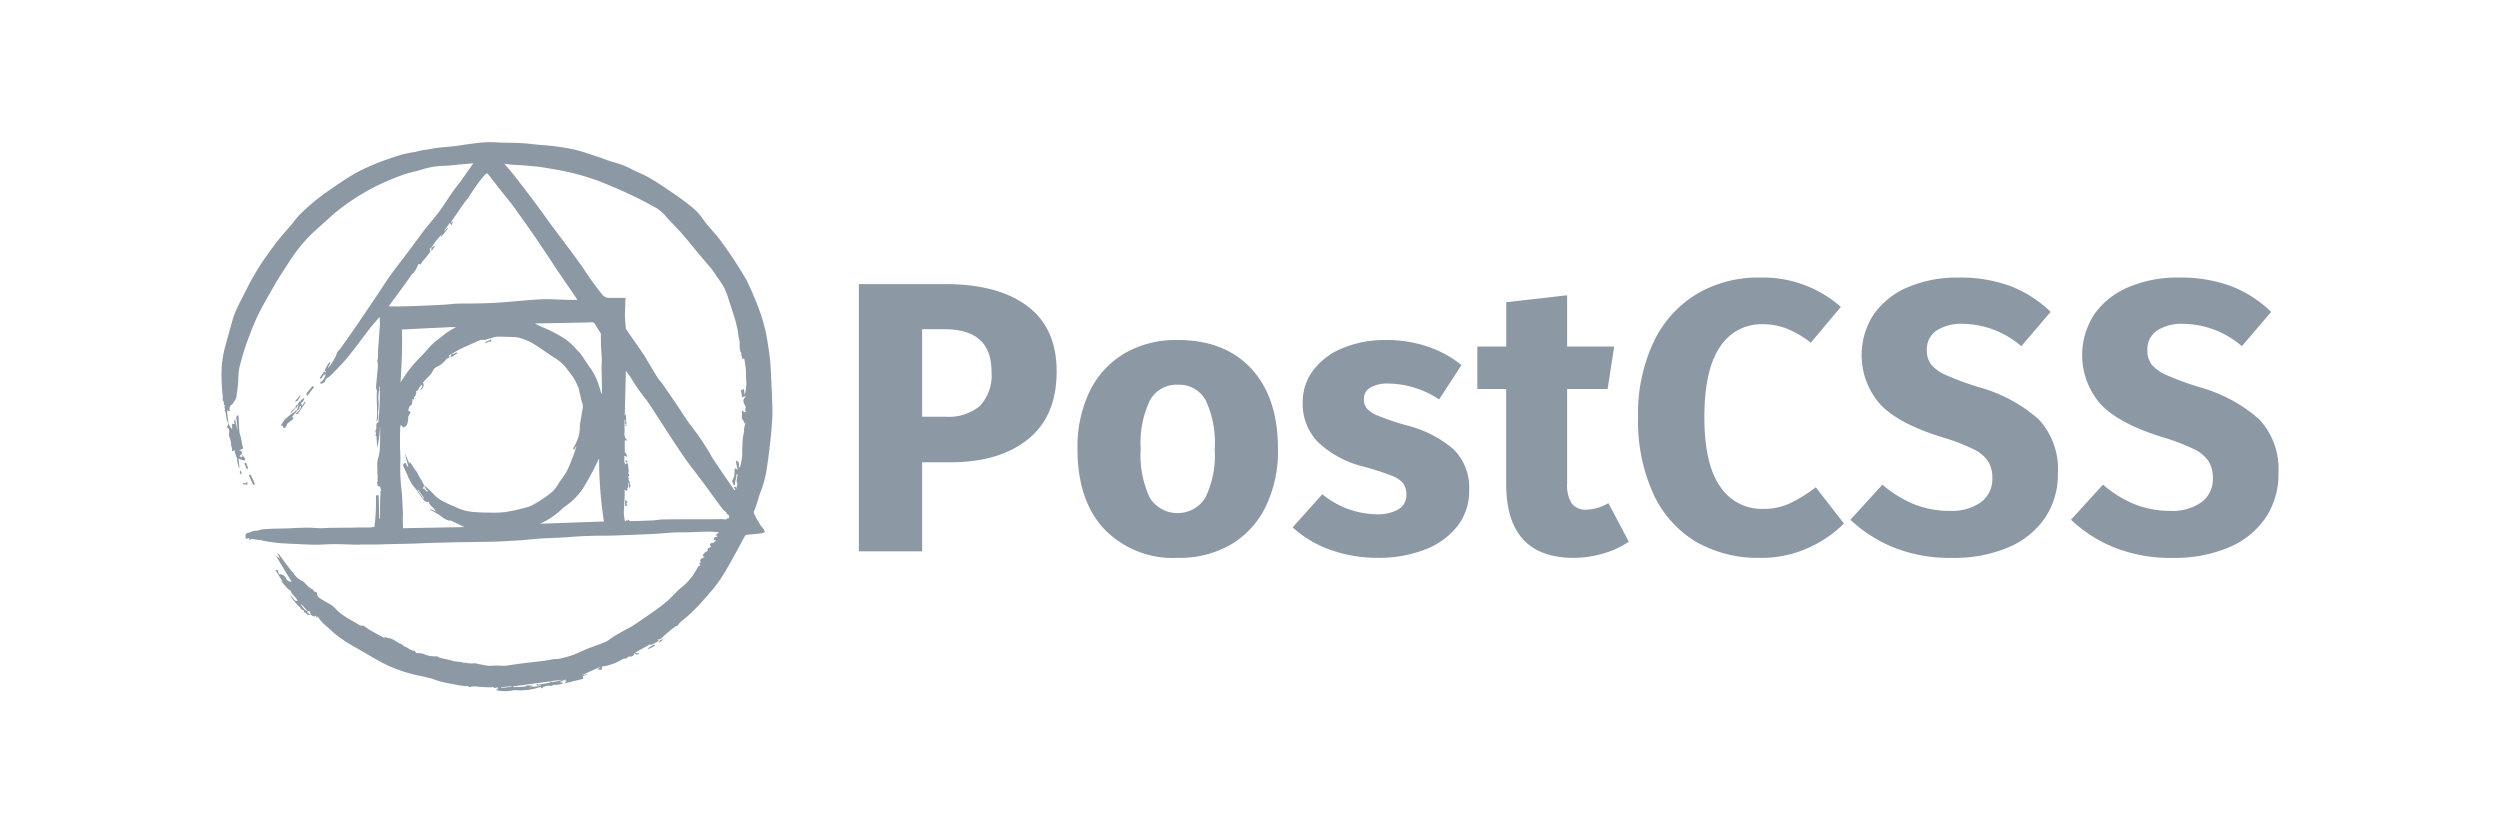 <svg xmlns="http://www.w3.org/2000/svg" xmlns:xlink="http://www.w3.org/1999/xlink" width="300" height="100" viewBox="0 0 300 100">
  <defs>
    <clipPath id="clip-Web_1920_1">
      <rect width="300" height="100"/>
    </clipPath>
  </defs>
  <g id="Web_1920_1" data-name="Web 1920 – 1" clip-path="url(#clip-Web_1920_1)">
    <rect width="300" height="100" fill="rgba(255,255,255,0)"/>
    <g id="postcss-seeklogo.com" transform="translate(-14.046 125.654)">
      <g id="Group_1" data-name="Group 1" transform="translate(-48 -108.86)">
        <path id="Path_1" data-name="Path 1" d="M166.764,114.41c.09.068.246.112.09.245a3.5,3.5,0,0,0-.335.468c-.089.156-.156.2-.29.09q.252-.412.535-.8Zm44.868,23.352c0,.066.022.11.022.178.045-.089.045-.134.068-.178Zm0,.2v-.022Zm-4.553,8.69-3.885-21.479c-.066-.021-.155-.065-.312-.11a1.491,1.491,0,0,1,.09.222.937.937,0,0,0,.2-.044.083.083,0,0,1,.023-.068l3.885,21.481Zm-4.018-26.314a.621.621,0,0,0-.022.2.582.582,0,0,1,.024-.2Zm.022.445c-.022,0-.022,0-.044-.024v.022c.024.022.024.022.046,0Zm-.044.177V120.8c-.065.022-.133.022-.222.045.112.042.224.066.224.11Z" transform="translate(-65.822 -86.626)" fill="#8c98a4"/>
        <path id="Path_2" data-name="Path 2" d="M183.33,28.92c-.044-.869-.066-1.738-.156-2.607-.156-1.181-.312-2.384-.58-3.543a20.023,20.023,0,0,0-.87-2.785,33.419,33.419,0,0,0-1.384-3.186,49.1,49.1,0,0,0-3.058-4.658c-.694-.981-1.586-1.782-2.256-2.785a6.85,6.85,0,0,0-1.5-1.514c-.893-.714-1.83-1.361-2.768-1.984-.714-.491-1.428-.958-2.188-1.382-.6-.336-1.249-.6-1.875-.893a9.57,9.57,0,0,0-2.21-.891,4.979,4.979,0,0,1-.581-.177c-.513-.178-1-.378-1.518-.535-.78-.245-1.54-.534-2.343-.735A21.528,21.528,0,0,0,157.659.8c-.893-.131-1.807-.177-2.7-.265-.58-.068-1.16-.134-1.719-.156-.848-.044-1.719-.044-2.567-.066a12.287,12.287,0,0,0-1.294-.045,19.034,19.034,0,0,0-1.942.177c-.624.068-1.25.178-1.852.268-.736.089-1.472.134-2.209.223-.692.089-1.407.223-2.1.335-.246.045-.492.134-.738.177a14.176,14.176,0,0,0-1.629.335c-.959.291-1.92.626-2.857.981a26.258,26.258,0,0,0-2.545,1.181c-.848.467-1.653,1.023-2.456,1.559-.76.512-1.518,1.047-2.256,1.626a26.728,26.728,0,0,0-2.031,1.805c-.356.355-.647.78-.982,1.18-.557.647-1.116,1.27-1.652,1.939-.445.558-.848,1.137-1.273,1.717a28.376,28.376,0,0,0-2.007,3.208c-.246.446-.469.891-.692,1.336-.335.668-.692,1.315-1,2.006a8.433,8.433,0,0,0-.536,1.493q-.472,1.645-.914,3.3a12.394,12.394,0,0,0-.356,3.009,21.035,21.035,0,0,0,.155,2.652c.023.223-.11.491.156.668-.089.245-.022.38.11.423-.154.245.068.4-.02.626-.023.044.068.133.11.2a.785.785,0,0,0,0,.223,4.879,4.879,0,0,1,.113.624c0,.156.133.334.178.49a.258.258,0,0,1-.045.222c-.134.156-.112.289.089.379a.842.842,0,0,1,.046.558c.044.2-.023.266,0,.311a2.925,2.925,0,0,1,.267,1.158.841.841,0,0,0,.09.29,2.691,2.691,0,0,1,0,.423,1.918,1.918,0,0,1,.312-.133,7.185,7.185,0,0,0,.223.8c.112.178.112.265.068.287a6.851,6.851,0,0,0,.288,1.158,7.524,7.524,0,0,0-.11-1.247,2.941,2.941,0,0,0,.759.223,2.035,2.035,0,0,1,.067-.2c-.134-.133-.246-.333-.38-.467a.687.687,0,0,1,0,.313c-.089-.046-.2-.09-.312-.135a4,4,0,0,1,.312-.355c0-.2-.11-.38-.424-.358.134-.044.268-.11.424-.156.246-.133-.022-.378-.022-.69a5.784,5.784,0,0,0-.268-1.158c-.112-.623-.089-1.559-.156-2.183-.134-.112-.246.178-.268.2.068.535.134,1.069.178,1.6-.133-.446-.223-.936-.334-1.471a2.466,2.466,0,0,0-.045.313c-.11.11-.022.245.045.4a.72.72,0,0,0-.335-.044V34.7a3.081,3.081,0,0,1-.4-.558c-.044-.177-.068-.355-.11-.533a.47.47,0,0,0,0-.245q-.039-.267-.068-.536a1.8,1.8,0,0,0-.022-.355,3.812,3.812,0,0,0,.4.042c-.223-.288-.068-.467.023-.645.045-.09.2-.11.246-.2.178-.334.469-.6.469-1.025,0-.2.068-.423.089-.624.045-.379.089-.758.11-1.136a10.265,10.265,0,0,1,.113-1.449c.18-.778.4-1.558.648-2.339.178-.558.38-1.091.6-1.649a25.822,25.822,0,0,1,1.072-2.562c.6-1.2,1.294-2.363,1.964-3.543.424-.736.87-1.426,1.341-2.139.445-.691.89-1.4,1.405-2.051a18.179,18.179,0,0,1,2.367-2.518c.893-.8,1.741-1.626,2.7-2.362a27.14,27.14,0,0,1,3.972-2.542,30.489,30.489,0,0,1,3.5-1.516c.759-.289,1.585-.423,2.367-.668a9.419,9.419,0,0,1,2.723-.446c.6-.023,1.183-.089,1.786-.156.536-.042,1.071-.088,1.652-.155a.945.945,0,0,0-.112.177c-.244.357-.512.714-.758,1.07-.2.29-.424.6-.625.891-.358.469-.738.937-1.072,1.427-.513.736-.982,1.493-1.518,2.228-.535.713-1.116,1.382-1.674,2.072-.736.959-1.428,1.939-2.165,2.9-.67.913-1.382,1.784-2.031,2.7-.58.8-1.094,1.649-1.652,2.472-.825,1.226-1.652,2.429-2.477,3.655q-.972,1.4-1.964,2.785c-.045.068-.112.088-.178.133a3.128,3.128,0,0,0-.246.579c-.178.334-.356.668-.558.981-.112.178-.268.333-.4.512-.022-.267.356-.4.178-.735-.11.179-.223.335-.334.513l-.268.533c.089.068.246.112.089.245-.068.113-.134.245-.2.358a.8.8,0,0,0,.246-.223,1.339,1.339,0,0,1-.246.645,1.783,1.783,0,0,1-.468.446c.022.023.178.09.2.112.2-.068.268-.177.291-.112a.978.978,0,0,0,.156-.222.807.807,0,0,1,.445-.49.88.88,0,0,0,.223-.178c.67-.692,1.362-1.36,1.965-2.1.938-1.137,1.787-2.317,2.68-3.475.379-.49.826-.981,1.227-1.449a8.211,8.211,0,0,1,0,1.471c-.068.824-.112,1.649-.178,2.494-.023.334,0,.668-.023,1,0,.089-.068.156-.068.245,0,.222.068.468.068.691-.068.825-.158,1.626-.225,2.451a1.327,1.327,0,0,0,.11.513c-.11,1.2.136,2.473-.066,3.743a1,1,0,0,0,.2-.556,2.807,2.807,0,0,0,0-.423v-.223a7.713,7.713,0,0,0,.066-1.226,4.13,4.13,0,0,1,.045-1.292c.045-.178-.022-.4.09-.624v.334a31.088,31.088,0,0,1-.155,3.809c-.023.111.068.313-.178.29-.2.4.044.691-.178.913-.046.045.043.245.066.379-.09.268-.09.268.044.29.022.49.068.935.089,1.4a11.38,11.38,0,0,0,.336-2.586,8.728,8.728,0,0,1,.022,1.091c0,.581-.022,1.137-.044,1.717a1.734,1.734,0,0,1-.045.335,6.05,6.05,0,0,1-.2.913,2.5,2.5,0,0,0-.044.825v.848c.089.379-.023.579.044.8-.068.224-.089.291-.068.358l.068.334c.447-.045.246.29.424.467a.374.374,0,0,0-.089.336,4.928,4.928,0,0,1-.044.579c0,.512-.022,1.025-.022,1.515,0,.068.022.133.022.2,0,.046-.022.626-.022.626.045.066,0,.133-.068.2-.021,0-.088-2.83-.088-2.83h-.335a23.316,23.316,0,0,1-.178,3.788,6.083,6.083,0,0,1-.648.066c-.692,0-1.384,0-2.077.022-.826,0-1.629.022-2.456.022-.4,0-.825.046-1.227.046-.536,0-1.094-.068-1.629-.068-.827,0-1.63.068-2.456.089-.6.022-1.2.022-1.807.045-.4.021-.806.042-1.206.088a3.546,3.546,0,0,0-.558.156,1.9,1.9,0,0,0-.356,0c-.225.045-.424.177-.649.223-.335.068-.424.156-.38.49v.222c-.022.044.492-.068.492-.068-.046,0-.067.134-.136.245.18-.068.291-.112.4-.156a3.5,3.5,0,0,0,.892.135,17.655,17.655,0,0,0,2.655.4c.581.045,1.139.068,1.719.089.825.045,1.652.09,2.477.09.692,0,1.362-.068,2.053-.068.958,0,1.92.044,2.88.068.2,0,.424-.024.647-.024h1.629c1.452-.044,2.9-.068,4.354-.11.827-.024,1.675-.068,2.5-.09l2.545-.068c.982-.022,1.965-.022,2.925-.042.736,0,1.451-.025,2.189-.047.825-.022,1.673-.089,2.5-.133.447-.023.894-.068,1.341-.112.536-.044,1.094-.11,1.628-.133.8-.046,1.63-.068,2.435-.113,1-.066,2.009-.155,3.035-.178.938-.044,1.9-.022,2.836-.044.826-.023,1.652-.068,2.5-.09l1.408-.068s.937-.022,1.406-.068c.8-.044,1.607-.133,2.411-.155.512-.023,1.026,0,1.539-.023.825-.022,1.674-.068,2.5-.068.311,0,.646.046,1.049.068-.178.157-.29.245-.424.357a1.428,1.428,0,0,1,.268.112.6.6,0,0,1-.356.11,1.392,1.392,0,0,0-.136.381h.4c-.156,0-.29.2-.446.334a.324.324,0,0,0-.424.245c.156.088.134.155.112.245-.268.088-.469.177-.356.467-.091.044-.2.089-.314.156-.11.178-.312.223-.268.468.09.021.178.068.246.088-.112.045-.223.112-.335.156-.4.245-.222.357-.133.468a.946.946,0,0,1-.2.112c.044.2.11.245.133.245-.089.066-.2.156-.335.267a1.527,1.527,0,0,1-.246.423,4.263,4.263,0,0,1-.246.446,8.166,8.166,0,0,1-1.406,1.516,4.8,4.8,0,0,0-.625.558c-.4.378-.759.8-1.183,1.158-.557.468-1.137.89-1.741,1.314-.735.513-1.472,1.025-2.209,1.515-.4.266-.848.467-1.272.712s-.826.468-1.25.713a6.777,6.777,0,0,1-.8.558c-.736.313-1.518.579-2.277.869-.738.313-1.272.579-1.83.779a12.62,12.62,0,0,1-1.585.423,4.7,4.7,0,0,1-.581.023c-.38.068-.759.157-1.139.2-.982.134-1.965.223-2.946.357-.581.068-1.139.178-1.719.245-.4.022-.826-.022-1.228-.022a5.972,5.972,0,0,1-.893.023c-.468-.068-.937-.178-1.407-.267a.653.653,0,0,0-.356-.022c-.178.089-.336-.044-.515,0-.11.023-.222-.068-.334-.068-.09-.021-.2.024-.314,0a2.08,2.08,0,0,0-.738-.133,2.93,2.93,0,0,1-.823-.177c-.4-.09-.78-.178-1.184-.268a2.027,2.027,0,0,1-.445-.2,3.653,3.653,0,0,1-1.318-.157,2.014,2.014,0,0,0-.937-.221c-.088.022-.155-.022-.246-.022-.068-.09-.133-.268-.2-.268-.446.023-.714-.355-1.094-.468-.2-.068-.356-.29-.557-.357-.492-.2-.893-.623-1.451-.69a3.381,3.381,0,0,1-.558-.178,2.055,2.055,0,0,0,.178.222c-.647-.313-1.25-.668-1.853-1-.088-.022-.155-.11-.222-.156l-.6-.4a.669.669,0,0,1-.56-.112c-.6-.423-1.294-.691-1.875-1.158a3.658,3.658,0,0,1-.712-.58,3.53,3.53,0,0,0-1.117-.868c-.334-.178-.646-.379-.958-.579a.591.591,0,0,1-.314-.49c0-.156-.066-.313-.267-.223-.089-.134-.178-.289-.29-.334a2.352,2.352,0,0,1-.647-.49c-.2-.178-.356-.423-.6-.512a2.645,2.645,0,0,1-.982-.868c-.626-.735-1.184-1.539-1.764-2.317a1.6,1.6,0,0,0-.2-.179,6.113,6.113,0,0,0,.312.668,1.332,1.332,0,0,1-.512-.4c-.023.023,1.539,2.585,1.539,2.585.136.2.246.4.38.6a.69.69,0,0,1-.67-.357.826.826,0,0,0-.87-.533,3.867,3.867,0,0,1-.11-.49,1.808,1.808,0,0,1-.314-.023c.314.49.581.913.871,1.4-.113-.068-.178-.112-.225-.134.4.423.691.958,1.2,1.226.112.511.692.757.826,1.247-.11-.023-.2-.045-.314-.068-.178-.222-.379-.445-.579-.69a1.116,1.116,0,0,0,.2.4,8.611,8.611,0,0,0,.826.958c.112.113.268.158.268.359a.722.722,0,0,0,.312.11c.046.135-.021.336.246.291.178.334.356.334.6.223.291.29.448.313.648.135,0,.11.022.222.022.311.089-.045.068-.112.068-.223.11.089.178.134.222.178a3.784,3.784,0,0,0,.736.847c.424.357.8.736,1.2,1.07a17.074,17.074,0,0,0,2.524,1.672c1.072.6,2.1,1.248,3.193,1.826a17.217,17.217,0,0,0,4.173,1.494c.536.112,1.049.223,1.586.355.466.135.936.336,1.405.447.714.156,1.45.29,2.165.423.155.023.314.046.492.068.2.045.445-.045.489.023.112.177.2.088.335.066a1.905,1.905,0,0,1,.513-.045,17.362,17.362,0,0,0,1.853.112c.136,0,.336-.112.448.11a1.54,1.54,0,0,1,.4-.11c.024.2,0,.2-.042.222a.919.919,0,0,0-.2.111,5.028,5.028,0,0,0,2.231,0,7.523,7.523,0,0,0,3.127-.379c.089.112.156.267.29.045.044-.068.156-.09.246-.113a1.24,1.24,0,0,1,.624-.068c.2.068.269-.11.424-.11a4.185,4.185,0,0,0,.76-.068,4.43,4.43,0,0,0,.424-.134,1.084,1.084,0,0,0-.492-.112q.376-.186.76-.355c-.045.066-.09.155-.178.155h.311c-.067,0-.157.2-.268.334.8-.2,1.538-.379,2.254-.558-.246-.467.267-.31.446-.578a6.87,6.87,0,0,1-.67.178c.759-.378,1.541-.712,2.3-1.046a1.448,1.448,0,0,1-.445.313,2.869,2.869,0,0,1,.29.042c.356.112.268-.222.379-.423a2.082,2.082,0,0,0,.8-.134c.223-.068.446-.134.67-.222.356-.156.691-.355,1.048-.533a1.015,1.015,0,0,1,.268,0c.246-.157.334-.291.4-.269a.505.505,0,0,0,.624-.355c.156-.113.268-.2.379-.269.49-.267.959-.535,1.451-.8a.907.907,0,0,0,.312-.023c.292-.135.56-.289.827-.446a1.937,1.937,0,0,1-.223-.11,2.969,2.969,0,0,0,.424-.112,16.076,16.076,0,0,1,1.829-1.539c.246-.022.246-.089.246-.133a2.124,2.124,0,0,1,.289-.335c.492-.446,1.026-.825,1.473-1.292.647-.648,1.273-1.316,1.853-2.007a18.281,18.281,0,0,0,1.518-1.938c.625-.958,1.16-1.939,1.719-2.943.4-.712.759-1.425,1.162-2.138.042-.068.133-.156.2-.156.6-.068,1.206-.11,1.787-.178a1.687,1.687,0,0,0,.424-.177c-.068-.112-.112-.245-.178-.357-.09-.135-.224-.245-.313-.381a2.135,2.135,0,0,1-.223-.378c-.068-.11-.134-.2-.2-.313a8.158,8.158,0,0,1-.382-.756.47.47,0,0,1-.044-.245c.4-.868.558-1.8.937-2.674a13.61,13.61,0,0,0,.67-2.852c.156-.913.246-1.826.356-2.739.068-.646.157-1.27.178-1.916a18.489,18.489,0,0,0,.068-2.943c-.022-.846-.068-1.715-.11-2.562ZM127.324,56.348c-.156-.177-.29-.379-.446-.556l.068-.068c.244.268.489.535.735.825-.134-.068-.29-.112-.356-.2Zm.356.2c.068-.023.136-.023.2-.045.068.112.112.245.178.379-.312-.023-.468-.156-.379-.334Zm23.217,9.2v-.068c.424-.044.825-.089,1.249-.133v.065a12.076,12.076,0,0,1-1.249.134Zm5.624-.579c-.311.068-.646.112-.959.157-.112.022-.246.134-.29-.068-.045.023-.09.023-.134.046.11.333.379.066.6.2-.492.068-.959.112-1.429.178v-.044c.136-.022.291-.045.424-.068v-.066a6.613,6.613,0,0,0-.67-.045c-.065,0-.155.09-.222.112a1.133,1.133,0,0,1-.29.045c-.379.022-.759.022-1.116.044-.023,0-.068-.022-.09-.022v-.068c1.5-.2,2.969-.4,4.464-.6.023.044.023.089.045.133a1.552,1.552,0,0,0-.335.068Zm.336-.222c.514-.068.984-.111,1.474-.177-1.026.289-1.361.333-1.474.178ZM137.414,19.963c.712-.981,1.45-1.962,2.165-2.964.223-.292.4-.6.624-.893a1.45,1.45,0,0,1,.268-.223l-.022-.042a2.2,2.2,0,0,0,.223-.291,4.279,4.279,0,0,0,.27-.579.323.323,0,0,1,.089-.087c.314.156.314-.178.424-.29q.3-.337.58-.691a4.6,4.6,0,0,0,.38-.535c.022-.068-.045-.177-.068-.268h-.066c.068-.044.134-.11.2-.156.022,0,.022,0,.044-.022.134-.2.268-.4.4-.58a9.614,9.614,0,0,1,.869-1.023c-.044.11-.089.223-.134.311.023,0,.023.023.045.023.268-.357.558-.691.826-1.049-.023-.021-.045-.044-.068-.044-.11.112-.2.223-.312.335-.022-.023-.044-.045-.068-.045.225-.29.448-.579.67-.913a3.26,3.26,0,0,1,.178.334c.091-.222.18-.378.246-.534-.066.068-.155.134-.222.2l-.068-.068.4-.6c.424-.6.848-1.226,1.272-1.828.157-.222.356-.4.492-.624a23.809,23.809,0,0,1,1.607-2.295,3.645,3.645,0,0,1,.4-.423c.11-.135.2-.089.29.022.6.758,1.2,1.537,1.807,2.3.448.558.894,1.091,1.318,1.671.513.714,1,1.426,1.518,2.139.58.825,1.16,1.649,1.719,2.494.848,1.249,1.652,2.5,2.5,3.744.625.913,1.25,1.805,1.853,2.718h-1.14c-1.049-.021-2.121-.11-3.169-.066-1.429.068-2.879.223-4.307.335-1.808.156-3.639.177-5.446.177-.649,0-1.3.091-1.943.135-.782.044-1.541.089-2.323.11-.916.046-1.807.068-2.723.091-.514.022-1.049,0-1.607,0Zm25.6,10.248v.2c-.022,0-.044.023-.089.023-.089-.313-.178-.648-.29-.96a7.473,7.473,0,0,0-.871-1.872c-.448-.623-.848-1.268-1.3-1.915a3.387,3.387,0,0,0-.4-.423,7.768,7.768,0,0,0-1.541-1.426,18.246,18.246,0,0,0-2.79-1.427,6.236,6.236,0,0,1-.78-.4h.535l3.817-.068c.826-.021,1.63-.021,2.456-.066a.442.442,0,0,1,.424.245c.2.334.4.668.624,1a.408.408,0,0,1,.068.177c0,.49,0,1,.022,1.493.021.512.068,1,.088,1.515,0,.513-.045,1.047-.022,1.581.023.759.045,1.539.045,2.317ZM139,22.75c1.049-.045,2.053-.112,3.081-.157.8-.045,1.629-.068,2.431-.111a5.064,5.064,0,0,1,.982,0,7.814,7.814,0,0,0-1.026.58c-.4.267-.78.623-1.183.913A6.7,6.7,0,0,0,142.188,25c-.424.512-.893.957-1.341,1.448a13.59,13.59,0,0,0-.937,1.07c-.379.49-.714,1.023-1.071,1.581.112-2.117.246-4.211.156-6.35Zm14.577,21.435a18.345,18.345,0,0,1-2.188.468,13.689,13.689,0,0,1-1.92.068c-.582,0-1.14-.022-1.72-.068a5.809,5.809,0,0,1-1.92-.423c-.537-.245-1.094-.468-1.629-.736a4.31,4.31,0,0,1-1.476-1.069,8.423,8.423,0,0,0-1.048-.959,1.052,1.052,0,0,0,.469.646c-.112.134-.268.068-.492-.29a1.227,1.227,0,0,1-.178.09c.068-.157.134-.313.2-.446-.089-.177-.2-.379-.29-.558q-.269-.438-.513-.89c-.045-.068-.045-.134-.089-.2a4.947,4.947,0,0,1-.314-.4,9.14,9.14,0,0,0-.557-.824c0,.068.023.134.023.223a.077.077,0,0,0-.045.022l-.47-1.136c-.022,0-.022,0-.044.022l.4,1.471c-.022,0-.044.021-.068.021a1.363,1.363,0,0,1-.178-.287c-.044-.179-.178-.179-.288-.112a.3.3,0,0,0-.09.267c.157.379.335.758.514,1.136a2.666,2.666,0,0,0,.156.379c.023.045.09.089.09.156a3.929,3.929,0,0,0,.268.512c.2.267.424.535.625.8s.378.558.556.825c.022.045.089.045.11.068.113.334.492.578.76.445.068.512.625.691.848,1.181-.268-.112-.468-.2-.647-.29-.023.022-.023.044-.046.089a8.6,8.6,0,0,1,.78.423,6.884,6.884,0,0,1,.649.423,2.035,2.035,0,0,0,.959.468.241.241,0,0,0-.042-.09q.886.412,1.762.846c-2.322.046-4.8.09-7.367.135,0-.423-.022-.825-.022-1.248a3.827,3.827,0,0,0,.021-.512c-.068-1.023-.068-2.05-.2-3.053a21.771,21.771,0,0,1-.11-3.188c.021-.577-.023-1.179-.046-1.759,0-.779,0-1.539.024-2.317a.833.833,0,0,1,.09-.313h.068c.021.046,0,.113.042.135.068.068.18.178.225.156.133-.09.334-.178.379-.313a2.181,2.181,0,0,0,.156-.824.809.809,0,0,1,.178-.468,1.991,1.991,0,0,0,.113-.222c-.089-.068-.178-.112-.29-.2.09-.245.068-.535.4-.668.044-.023.044-.135.068-.2.021-.18.042-.38.066-.558a.715.715,0,0,0,.11.133.359.359,0,0,1,.046-.068c0-.088-.022-.266,0-.266.268-.045.156-.334.29-.467.021-.024-.023-.09-.023-.135s0-.11.022-.11c.311-.068.267-.4.468-.558.068-.045.089-.11.178-.222.178.311-.134.468-.156.69.379-.223.49-.757.267-.913a1.315,1.315,0,0,0,.246-.245c.246-.267.512-.512.736-.78.157-.2.246-.445.4-.645a1.283,1.283,0,0,1,.4-.268,2.715,2.715,0,0,0,1.026-.846,1.293,1.293,0,0,1,.178-.134c.068-.045.2-.045.224-.112.023-.044-.044-.156-.089-.223.088-.045.178-.134.356-.223-.068.134-.089.223-.134.313l.11.11c.2-.156.514-.333.715-.467,0-.021-.112-.11-.112-.11-.133.068-.334.178-.534.267.042-.068.042-.112.068-.134a8.363,8.363,0,0,1,.959-.558c.78-.355,1.562-.712,2.344-1.046A1.087,1.087,0,0,1,148.86,24a.5.5,0,0,0,.178-.022c.356-.112.714-.223,1.071-.313a1.874,1.874,0,0,1,.492-.066c.668.021,1.338.021,2.007.066a3.4,3.4,0,0,1,.826.178,8.367,8.367,0,0,1,1,.423,11.64,11.64,0,0,1,1.094.67c.647.423,1.25.891,1.9,1.27a5.024,5.024,0,0,1,1.518,1.471,6.8,6.8,0,0,1,1.272,2.16l.334,1.471a1.779,1.779,0,0,1,.157.846c-.113.558-.2,1.137-.291,1.694a2.279,2.279,0,0,0-.066.668,4.18,4.18,0,0,1-.492,1.918c-.09.2-.224.4-.335.624a.676.676,0,0,0,.178.09l.2-.4c.023,0,.023,0,.045.023-.112.311-.2.646-.314.958-.266.691-.534,1.4-.869,2.072a11.127,11.127,0,0,1-.714,1.049c-.222.311-.4.645-.624.935a3.127,3.127,0,0,1-.67.668,17.068,17.068,0,0,1-1.875,1.248,4.7,4.7,0,0,1-1.316.49ZM141.677,43l-.022.023a.512.512,0,0,1-.158-.089l-.536-.8a.252.252,0,0,1-.044-.221q.36.558.759,1.091Zm13.886,3.052a8.978,8.978,0,0,0,2.587-1.715,2.569,2.569,0,0,1,.358-.313,7.808,7.808,0,0,0,2.255-2.272,31.018,31.018,0,0,0,1.764-3.275,2.307,2.307,0,0,1,.133-.245,50.438,50.438,0,0,0,.58,7.553l-7.678.267Zm22.634-.668c-.022.045-.068.09-.089.135a1.31,1.31,0,0,1-.045-.2c-.134.358-.424.179-.625.179-1.2.023-2.433.023-3.639.023-1.16,0-2.343,0-3.5.02-.38,0-.782.089-1.162.111-.914.044-1.83.068-2.745.089-.068,0-.134-.11-.246-.2a1.552,1.552,0,0,1-.134.2c-.024-.044-.068-.088-.113-.155a1.27,1.27,0,0,1-.068.178h-.065a6.369,6.369,0,0,1-.134-.913c0-.668.068-1.336.089-2.006.023-.311,0-.6,0-.891.09.068.157.112.246.177a1.908,1.908,0,0,1,.134-.22.436.436,0,0,1-.09-.068c.042-.023.088-.068.088-.09a.985.985,0,0,0,.068-.177,2.4,2.4,0,0,0-.068-.423.082.082,0,0,0,.068-.024l.133.668h.068c-.09-.155.2-.289-.045-.467-.022-.023.022-.157.022-.223a4.537,4.537,0,0,1-.178-.445.549.549,0,0,1,.156-.068,2.027,2.027,0,0,0-.223-.11c.223-.2.223-.313.022-.535.046-.021.09-.021.09-.042a2.743,2.743,0,0,0-.044-.6c-.045-.225.068-.49-.268-.626a.649.649,0,0,0,.089.177.622.622,0,0,0-.134.068c-.29-.268-.11-.626-.178-1.026a3.375,3.375,0,0,1,.379.135c-.045-.157-.156-.336-.223-.536h-.091V36.03c0,.023.156.023.246.046,0-.023.021-.045.021-.068-.068-.089-.157-.178-.246-.289l.045-.045a.792.792,0,0,1-.089-.6v-1.56c.224.223-.11.512.224.646v-.223h-.023c-.022-.334-.022-.668-.044-1h-.044c-.023.046-.023.068-.046.113h-.044l.134-5.325a6.979,6.979,0,0,1,.624.846,23.256,23.256,0,0,0,1.808,2.586c.536.736,1.027,1.537,1.519,2.295.6.913,1.182,1.827,1.786,2.74.446.692.916,1.383,1.382,2.052.424.6.872,1.18,1.318,1.76.378.513.78,1.025,1.16,1.537.447.624.893,1.247,1.34,1.849.222.311.468.623.712.935a2.716,2.716,0,0,0,.47.423.169.169,0,0,1-.088-.022,2.148,2.148,0,0,0,.156.2c.246.134.268.268.134.469Zm1.138-5.569V39.66c0,.044.022.11,0,.156Zm.759-9.826a1.092,1.092,0,0,1-.178-.157c-.023.068,0,.134-.045.223-.023-.066-.178-.044-.178-.11-.023.311.133.623.11.935.068-.045.335-.068.4-.134a.178.178,0,0,0,.09.044c-.447.335-.335.668-.134,1.049.044.088.178.266.044.445-.044.045.023.177.045.29h.065v.042l-.2.068c-.044-.068-.311-.2-.311-.313v1.138c.223.068.223.379.312.535a.659.659,0,0,0,.091-.177l.023.02a2.668,2.668,0,0,1-.09.4,5.114,5.114,0,0,0-.11.578c0,.022.042.068.042.089a6.71,6.71,0,0,0-.2,1.759c-.068.423,0,.871-.045,1.316a11.138,11.138,0,0,1-.224,1.158c-.023.068-.068.089-.178.134a1.788,1.788,0,0,0-.023-.691c-.024,0-.314-.156-.337-.156a7.305,7.305,0,0,0,.246,1.091c-.068-.022-.335-.177-.356-.177-.046.267-.046.624-.068.913-.023.223-.223.423-.246.668,0,.135.156.223.134.447h.178c0-.445.2-.846.2-1.314h.066c.023.045.09.09.068.112a2.889,2.889,0,0,0-.112.758c0,.134.11.267.068.423a2.16,2.16,0,0,0-.091.468,1.235,1.235,0,0,1-.045-.223c-.022,0-.223-.023-.246-.023-.022.134.157.267.134.379-.022.022-.044.022-.089.045l-.736-1.07q-.88-1.275-1.742-2.562a5.334,5.334,0,0,1-.4-.668,31.276,31.276,0,0,0-2.3-3.41c-.646-.824-1.162-1.717-1.764-2.583-.556-.825-1.115-1.627-1.673-2.452-.2-.266-.446-.512-.625-.8-.579-.913-1.094-1.849-1.673-2.763-.492-.759-1.026-1.494-1.541-2.229-.178-.245-.356-.513-.536-.78a.308.308,0,0,1-.044-.154c-.045-.49-.09-.981-.112-1.449,0-.446.045-.891.045-1.36v-.4c0-.112.021-.2.021-.313.021-.021.044-.066.066-.088-.647,0-1.317-.024-1.965,0a1.09,1.09,0,0,1-.937-.469,36.9,36.9,0,0,1-2.21-3.075c-.692-.981-1.406-1.94-2.12-2.9-.581-.78-1.162-1.537-1.741-2.317-.648-.891-1.273-1.782-1.943-2.674-.8-1.069-1.63-2.139-2.456-3.208-.382-.49-.806-.958-1.23-1.471.291.046.56.09.827.112l1.072.068c.8.065,1.607.11,2.409.22.67.09,1.341.224,2.032.335A28.752,28.752,0,0,1,161.962,4.7c.826.267,1.629.624,2.435.958a49.615,49.615,0,0,1,5.223,2.562A5.243,5.243,0,0,1,170.869,9.4c.581.6,1.162,1.2,1.719,1.826.646.735,1.249,1.493,1.875,2.251.557.668,1.137,1.336,1.7,2.005a6.931,6.931,0,0,1,.468.668c.356.535.759,1.049,1.071,1.627a9.453,9.453,0,0,1,.512,1.382c.222.691.446,1.359.67,2.05q.234.782.4,1.581c.09.358.068.736.178,1.091.136.47,0,.981.136,1.45.021.045.042.112.066.156.089.088.156.178.022.311a.247.247,0,0,0,0,.178.862.862,0,0,0,.113-.156c0,.045.021.068.021.089a1.036,1.036,0,0,0,0,.266.485.485,0,0,0,.066.156,1.767,1.767,0,0,1,.178-.135,8.821,8.821,0,0,1,.224,2.3,5.188,5.188,0,0,1-.178,2.184c.066-.245-.09-.469-.023-.692Z" transform="translate(-28.725 0)" fill="#8c98a4"/>
        <path id="Path_3" data-name="Path 3" d="M176.159,130.827a.08.08,0,0,1,.044.023l-.023-.025c0-.021,0-.021-.022,0Zm3.526,22.015a2.113,2.113,0,0,1-.8.4c-.024-.022-.024-.045-.046-.068.246-.156.513-.311.759-.468.023.042.068.088.09.133ZM137.83,122.649c.246-.31.492-.622.758-.934.021.022.2.068.222.089-.246.313-.581.736-.826,1.07-.046-.045-.113-.2-.157-.223Zm-6.341,10.921c-.178-.379-.356-.78-.534-1.159a.777.777,0,0,1,.2-.09,7.708,7.708,0,0,1,.536,1.158,1.735,1.735,0,0,1-.2.089Zm5.694-10.7c-.134.2-.268.424-.4.626-.022-.024-.268.088-.29.066.134-.2.468-.558.6-.758a.333.333,0,0,0,.09.068ZM177.3,153.758c.021,0,.021-.022.044-.022a3.751,3.751,0,0,0,.513.044c-.292.2-.471.178-.56-.022Zm-40.072-29.949a.947.947,0,0,1,.113-.2.436.436,0,0,0,.11-.023c.091-.155.091-.267.18-.4-.022-.022-.045-.022-.068-.045-.133.091-.267.2-.4.292a.122.122,0,0,1,.045.112c-.178-.023-.246.067-.335.311-.022.068-.134.09-.246.178-.022.046-.044.157-.089.268l.023.024a.333.333,0,0,1-.112.068c-.134.133-.29.245-.424.378a.663.663,0,0,0-.044.2c.157-.156.424-.446.625-.624l.023.023c.089-.134.156-.267.246-.4.021.022.021.044.044.067-.068.178-.134.377-.2.555-.047.022-.114.068-.114.045-.089.067-.156.156-.246.223l-.4.267c-.223.2-.446.378-.692.579-.156.245-.312.468-.492.758.269-.068.336.045.314.268.312.044.335-.2.424-.379.022-.046.045-.136.089-.157.2-.178.424-.333.647-.512a.3.3,0,0,0,.045-.2c0-.022-.113-.022-.18-.045.2-.223.492-.6.692-.846.112-.068.223-.157.223-.224-.022-.245.134-.311.314-.4a.245.245,0,0,1-.113-.155Z" transform="translate(-39.053 -92.171)" fill="#8c98a4"/>
        <path id="Path_4" data-name="Path 4" d="M134.289,70.543c-.089.156-.178.289-.267.446l-.134-.068a1.325,1.325,0,0,1-.714,1.046.375.375,0,0,0,.246.067c.066-.023.11-.135.155-.2l.6-.869.2-.335-.089-.088Zm-7.432,9.781c.112,0,.224.022.356.022,0-.089.113-.068.113-.156h.068c0,.112.022.2.022.313h-.468c-.023-.023-.112-.157-.09-.179Zm-.178-1.025c-.068-.067-.178-.134-.178-.2-.023-.088.044-.2.11-.311.046.156.068.289.112.446-.023.021-.045.044-.045.066Zm.558-1.427c.089.225.178.47.268.693a.7.7,0,0,0-.178.089c-.089-.223-.2-.468-.29-.691a.553.553,0,0,1,.2-.09Zm49.691,21.3a3.335,3.335,0,0,1,.424-.11,4.981,4.981,0,0,0-.492.4c-.023-.022-.045-.045-.068-.045C176.837,99.333,176.882,99.266,176.928,99.176ZM149.49,52.094c.133-.09.246-.156.379-.245l.044.044c-.136.178-.246.355-.4.579-.022-.155-.022-.245-.045-.355-.022,0,0,0,.023-.022Zm6.54,11.274c.2-.089.4-.177.647-.29a1.709,1.709,0,0,0-.022.313.783.783,0,0,0-.224-.046c-.134.023-.38.2-.492.223-.021,0,.09-.178.09-.2Zm16.744,18.9c.044.223.468.334.044.556.068.047.133.068.2.113a.17.17,0,0,1-.044.09c-.045.021-.134.066-.178.042-.023,0-.068-.088-.068-.133,0-.2.023-.4.045-.668Z" transform="translate(-35.669 -39.15)" fill="#8c98a4"/>
      </g>
      <path id="Path_5" data-name="Path 5" d="M10.371,316.105q6.339,0,9.855,2.638t3.517,7.82q0,5.413-3.447,8.166t-9.231,2.753H7.6V348.17H.007V316.105Zm.046,15.917a5.921,5.921,0,0,0,4.095-1.272,5.4,5.4,0,0,0,1.411-4.187q0-5.044-5.645-5.044H7.6v10.5Zm27.854-9.208q5.645,0,8.838,3.447t3.193,9.647a15.285,15.285,0,0,1-1.458,6.871,10.747,10.747,0,0,1-4.164,4.558,12.251,12.251,0,0,1-6.408,1.619,11.467,11.467,0,0,1-8.814-3.447q-3.216-3.448-3.216-9.647a15.285,15.285,0,0,1,1.458-6.871,10.744,10.744,0,0,1,4.164-4.558,12.252,12.252,0,0,1,6.408-1.619Zm0,5.367a3.626,3.626,0,0,0-3.331,1.874,11.74,11.74,0,0,0-1.111,5.807,12.063,12.063,0,0,0,1.087,5.876,3.932,3.932,0,0,0,6.686-.023,11.745,11.745,0,0,0,1.11-5.806,12.062,12.062,0,0,0-1.087-5.876,3.624,3.624,0,0,0-3.354-1.851ZM63.3,322.815a15.28,15.28,0,0,1,4.951.787,12.987,12.987,0,0,1,4.072,2.221l-2.684,4.118a11.266,11.266,0,0,0-6.062-1.9,4.107,4.107,0,0,0-2.2.486,1.532,1.532,0,0,0-.763,1.365,1.775,1.775,0,0,0,.347,1.134,3.742,3.742,0,0,0,1.411.9,29.924,29.924,0,0,0,3.285,1.11,13.806,13.806,0,0,1,5.714,2.892,6.473,6.473,0,0,1,1.874,4.927,6.8,6.8,0,0,1-1.434,4.326,9.016,9.016,0,0,1-3.933,2.8,15.209,15.209,0,0,1-5.552.972,16.673,16.673,0,0,1-5.761-.972A13.245,13.245,0,0,1,52.06,345.3l3.563-3.979a10.484,10.484,0,0,0,6.524,2.406,4.861,4.861,0,0,0,2.614-.6,1.914,1.914,0,0,0,.949-1.712,2.317,2.317,0,0,0-.37-1.388,3.329,3.329,0,0,0-1.434-.948,33,33,0,0,0-3.378-1.087,12.038,12.038,0,0,1-5.46-2.961,6.582,6.582,0,0,1-1.8-4.719,6.337,6.337,0,0,1,1.226-3.817,8.3,8.3,0,0,1,3.517-2.684,13.2,13.2,0,0,1,5.3-.995Zm29.1,24.2a10.558,10.558,0,0,1-3.123,1.434,12.853,12.853,0,0,1-3.54.509q-8.051-.047-8.051-8.884V328.691H74.223V323.6h3.47V318.28L85,317.447V323.6h5.645l-.786,5.09H85v11.29a4.169,4.169,0,0,0,.555,2.452,2.055,2.055,0,0,0,1.758.74,5.373,5.373,0,0,0,2.638-.787Zm15.686-31.694a14.163,14.163,0,0,1,9.763,3.517l-3.609,4.3a11.839,11.839,0,0,0-2.822-1.666,7.9,7.9,0,0,0-2.962-.555,5.886,5.886,0,0,0-5.113,2.73q-1.874,2.73-1.874,8.421,0,5.6,1.874,8.305a5.983,5.983,0,0,0,5.205,2.707,7.448,7.448,0,0,0,3.193-.671,17.951,17.951,0,0,0,3.1-1.92l3.378,4.35a14.568,14.568,0,0,1-4.372,2.961,13.646,13.646,0,0,1-5.668,1.157,14.9,14.9,0,0,1-7.727-1.943,12.989,12.989,0,0,1-5.113-5.761,21.109,21.109,0,0,1-1.828-9.184,20.174,20.174,0,0,1,1.874-9.023,13.394,13.394,0,0,1,5.182-5.761,14.431,14.431,0,0,1,7.519-1.966Zm23.829,0a17.519,17.519,0,0,1,6.269,1.018,14.381,14.381,0,0,1,4.835,3.1l-3.517,4.118a10.923,10.923,0,0,0-7.033-2.684,5.4,5.4,0,0,0-3.146.809,2.677,2.677,0,0,0-1.157,2.337,2.793,2.793,0,0,0,.509,1.735,4.759,4.759,0,0,0,1.8,1.273,36.205,36.205,0,0,0,3.886,1.434,18.053,18.053,0,0,1,7.218,3.864,8.741,8.741,0,0,1,2.313,6.5,9.328,9.328,0,0,1-1.527,5.3,9.976,9.976,0,0,1-4.4,3.563,16.675,16.675,0,0,1-6.8,1.273,18.148,18.148,0,0,1-6.963-1.249,16.562,16.562,0,0,1-5.205-3.331l3.84-4.21a13.872,13.872,0,0,0,3.818,2.359,11.419,11.419,0,0,0,4.28.787,6,6,0,0,0,3.725-1.041,3.433,3.433,0,0,0,1.365-2.892,3.711,3.711,0,0,0-.509-2.013,4.4,4.4,0,0,0-1.758-1.458,23.482,23.482,0,0,0-3.609-1.388q-5.321-1.62-7.565-3.979a8.938,8.938,0,0,1-.763-10.85,9.457,9.457,0,0,1,4.118-3.239,14.975,14.975,0,0,1,5.969-1.134Zm26.466,0a17.519,17.519,0,0,1,6.269,1.018,14.388,14.388,0,0,1,4.835,3.1l-3.517,4.118a10.924,10.924,0,0,0-7.033-2.684,5.4,5.4,0,0,0-3.146.809,2.677,2.677,0,0,0-1.157,2.337,2.793,2.793,0,0,0,.509,1.735,4.756,4.756,0,0,0,1.8,1.273,36.21,36.21,0,0,0,3.886,1.434,18.055,18.055,0,0,1,7.218,3.864,8.741,8.741,0,0,1,2.313,6.5,9.33,9.33,0,0,1-1.527,5.3,9.975,9.975,0,0,1-4.4,3.563,16.675,16.675,0,0,1-6.8,1.273,18.147,18.147,0,0,1-6.963-1.249,16.563,16.563,0,0,1-5.206-3.331l3.84-4.21a13.875,13.875,0,0,0,3.817,2.359,11.419,11.419,0,0,0,4.28.787,6,6,0,0,0,3.725-1.041,3.433,3.433,0,0,0,1.365-2.892,3.714,3.714,0,0,0-.509-2.013,4.4,4.4,0,0,0-1.758-1.458,23.523,23.523,0,0,0-3.609-1.388q-5.321-1.62-7.565-3.979a8.938,8.938,0,0,1-.763-10.85,9.454,9.454,0,0,1,4.118-3.239A14.978,14.978,0,0,1,158.388,315.319Z" transform="translate(117.101 -407.667)" fill="#8c98a4"/>
    </g>
  </g>
</svg>
